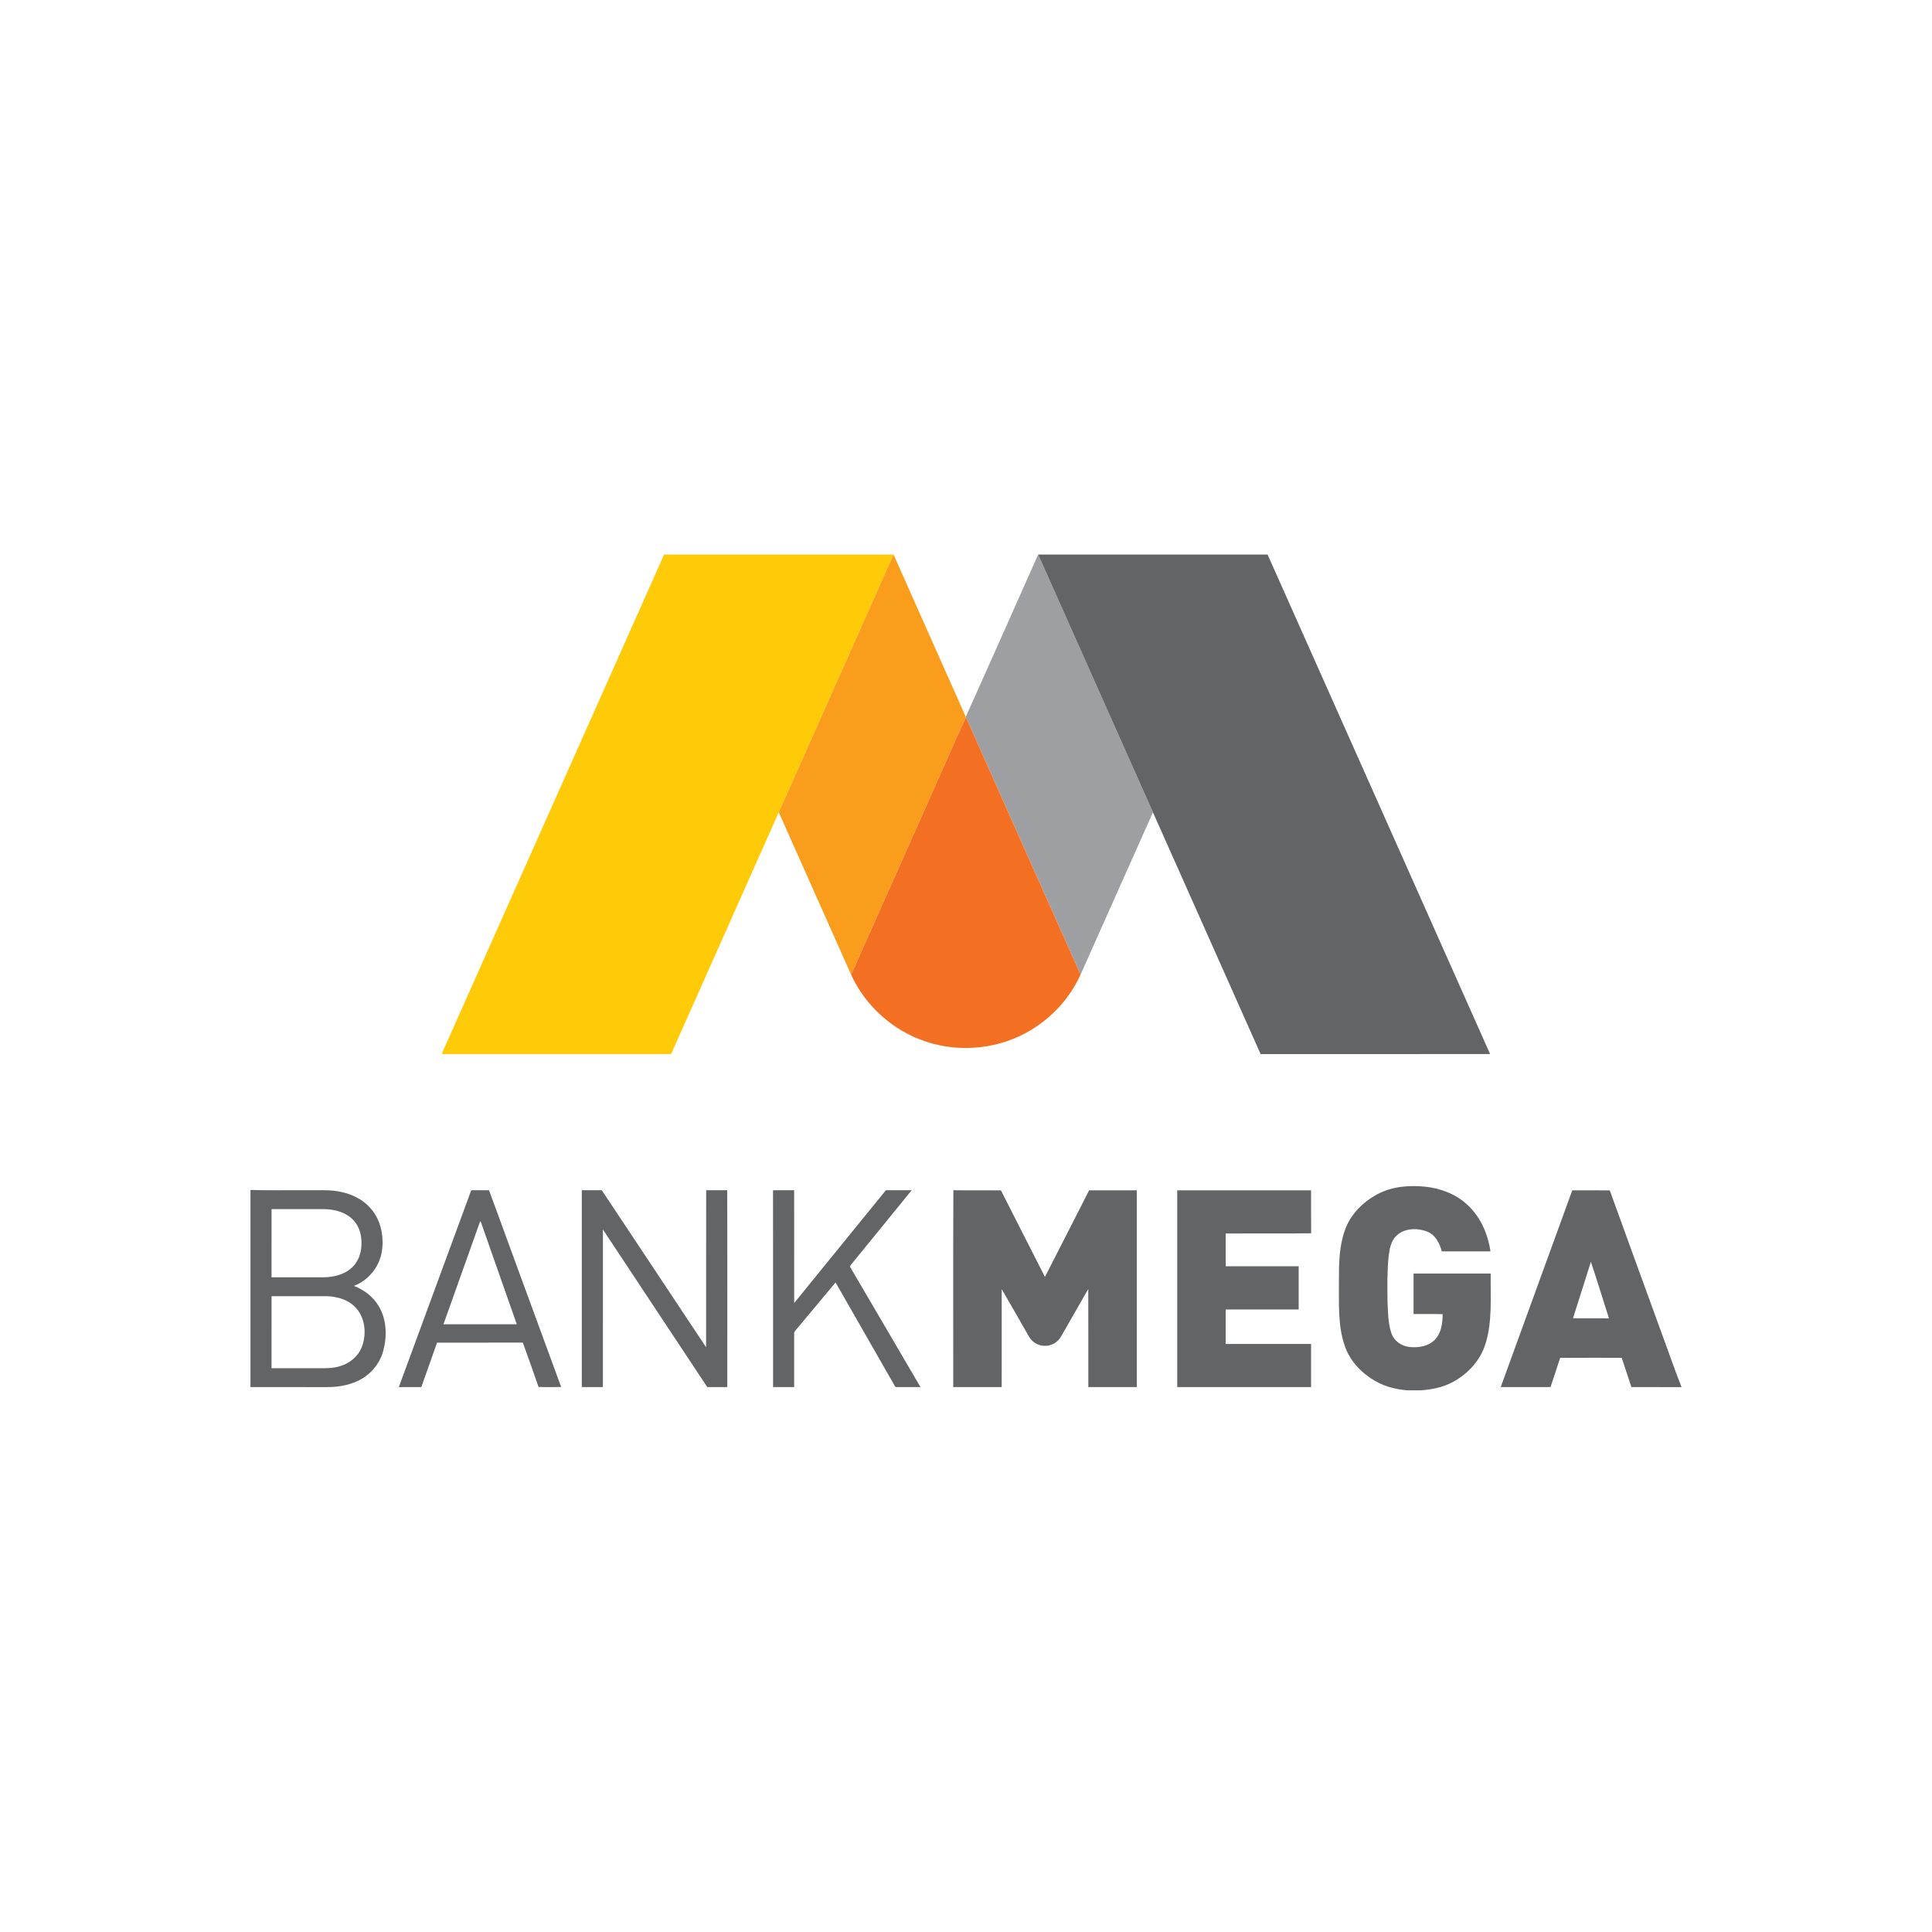 <svg width="108" height="108" viewBox="0 0 108 108" fill="none" xmlns="http://www.w3.org/2000/svg">
<path d="M37.123 31H49.947C47.812 35.803 45.672 40.604 43.534 45.406C41.529 49.912 39.523 54.417 37.517 58.922C33.24 58.924 28.963 58.924 24.686 58.923C28.832 49.615 32.974 40.306 37.123 31Z" fill="#FFCA08"/>
<path d="M49.947 31H49.95C51.294 34.026 52.645 37.048 53.988 40.074L53.998 40.095C53.081 42.094 52.206 44.111 51.307 46.117C50.272 48.431 49.246 50.75 48.212 53.065C47.994 53.53 47.818 54.014 47.568 54.464C46.222 51.445 44.88 48.425 43.534 45.406C45.672 40.604 47.812 35.803 49.947 31Z" fill="#FA9D1C"/>
<path d="M58.032 31H58.035C60.172 35.804 62.312 40.607 64.451 45.41C63.095 48.43 61.758 51.46 60.405 54.482C58.262 49.69 56.133 44.891 53.998 40.095L53.988 40.074C55.343 37.053 56.687 34.026 58.032 31Z" fill="#9E9FA3"/>
<path d="M58.035 31H70.859C75.01 40.305 79.15 49.615 83.297 58.922C79.021 58.927 74.745 58.923 70.469 58.924C68.461 54.42 66.456 49.915 64.451 45.41C62.312 40.607 60.172 35.804 58.035 31Z" fill="#636466"/>
<path d="M76.955 66.779C77.781 66.326 78.758 66.24 79.681 66.338C80.537 66.428 81.385 66.752 82.021 67.343C82.758 68.015 83.177 68.977 83.317 69.953C82.41 69.954 81.503 69.954 80.597 69.952C80.48 69.51 80.251 69.043 79.804 68.857C79.248 68.634 78.528 68.639 78.07 69.069C77.759 69.359 77.678 69.799 77.629 70.202C77.538 71.063 77.551 71.93 77.564 72.793C77.59 73.37 77.592 73.963 77.776 74.517C77.915 74.949 78.33 75.244 78.774 75.295C79.296 75.358 79.897 75.257 80.258 74.84C80.581 74.462 80.642 73.941 80.644 73.462C80.102 73.446 79.56 73.46 79.018 73.455C79.018 72.7 79.017 71.946 79.019 71.191C80.456 71.191 81.894 71.19 83.332 71.191C83.309 72.491 83.434 73.826 83.049 75.088C82.772 76.028 82.064 76.801 81.209 77.259C80.659 77.554 80.035 77.677 79.418 77.721H78.703C78.105 77.678 77.506 77.54 76.976 77.254C76.17 76.821 75.476 76.123 75.177 75.245C74.768 74.082 74.86 72.829 74.846 71.618C74.847 70.665 74.852 69.685 75.178 68.776C75.477 67.907 76.163 67.218 76.955 66.779V66.779Z" fill="#636466"/>
<path d="M14 66.52C15.037 66.553 16.075 66.525 17.113 66.535C17.796 66.547 18.491 66.481 19.16 66.649C19.872 66.815 20.546 67.221 20.943 67.845C21.344 68.468 21.462 69.249 21.344 69.973C21.201 70.823 20.593 71.582 19.781 71.882C20.347 72.1 20.859 72.484 21.17 73.012C21.621 73.759 21.646 74.697 21.421 75.522C21.218 76.271 20.664 76.906 19.953 77.215C19.431 77.451 18.853 77.541 18.283 77.54C16.855 77.539 15.427 77.54 14 77.539V66.52ZM15.18 67.591C15.177 68.861 15.18 70.13 15.179 71.4C16.156 71.402 17.133 71.401 18.11 71.401C18.712 71.393 19.356 71.221 19.771 70.759C20.172 70.316 20.267 69.675 20.178 69.101C20.116 68.69 19.908 68.296 19.576 68.041C19.163 67.717 18.626 67.599 18.11 67.591C17.134 67.59 16.157 67.592 15.18 67.591V67.591ZM15.18 72.457C15.178 73.799 15.179 75.141 15.179 76.483C16.077 76.483 16.975 76.483 17.873 76.483C18.248 76.489 18.629 76.487 18.991 76.374C19.53 76.223 20.011 75.837 20.22 75.311C20.516 74.56 20.418 73.6 19.814 73.026C19.346 72.579 18.673 72.439 18.045 72.457C17.09 72.458 16.135 72.457 15.18 72.457V72.457Z" fill="#636466"/>
<path d="M26.343 66.534C26.674 66.535 27.006 66.532 27.338 66.536C28.681 70.202 30.022 73.87 31.37 77.533C30.95 77.544 30.528 77.541 30.107 77.535C29.817 76.706 29.528 75.877 29.226 75.052C27.628 75.058 26.03 75.053 24.432 75.055C24.137 75.882 23.845 76.71 23.552 77.538C23.133 77.541 22.713 77.538 22.294 77.54C23.641 73.871 24.993 70.203 26.343 66.534V66.534ZM26.838 68.28C26.154 70.195 25.471 72.111 24.79 74.027C26.157 74.027 27.523 74.029 28.888 74.026C28.218 72.112 27.545 70.198 26.872 68.284C26.864 68.283 26.847 68.281 26.838 68.28Z" fill="#636466"/>
<path d="M32.523 66.535C32.895 66.533 33.267 66.535 33.64 66.535C35.584 69.46 37.526 72.387 39.471 75.312C39.476 72.386 39.47 69.46 39.475 66.533C39.867 66.533 40.258 66.537 40.651 66.532C40.665 70.201 40.653 73.87 40.657 77.539C40.283 77.539 39.91 77.539 39.537 77.539C37.59 74.604 35.651 71.665 33.703 68.73C33.7 71.667 33.702 74.603 33.702 77.538C33.309 77.54 32.916 77.538 32.523 77.539C32.522 73.871 32.523 70.204 32.523 66.535V66.535Z" fill="#636466"/>
<path d="M43.212 66.54C43.605 66.526 43.999 66.538 44.394 66.535C44.395 68.637 44.391 70.739 44.395 72.842C46.109 70.742 47.808 68.631 49.523 66.533C50.004 66.536 50.483 66.533 50.963 66.535C49.81 67.954 48.652 69.368 47.501 70.788C48.819 73.039 50.139 75.288 51.456 77.539C50.988 77.538 50.522 77.541 50.055 77.537C48.942 75.587 47.823 73.64 46.709 71.69C45.967 72.571 45.235 73.462 44.493 74.344C44.45 74.404 44.377 74.461 44.394 74.546C44.394 75.544 44.393 76.541 44.394 77.539C44.001 77.54 43.608 77.539 43.215 77.539C43.213 73.873 43.219 70.207 43.212 66.54V66.54Z" fill="#636466"/>
<path d="M53.286 77.538C53.291 73.871 53.275 70.202 53.294 66.534C54.18 66.547 55.066 66.533 55.952 66.542C56.769 68.157 57.594 69.767 58.413 71.382C59.242 69.77 60.058 68.152 60.883 66.539C61.771 66.54 62.659 66.539 63.548 66.54C63.547 70.207 63.548 73.873 63.547 77.539C62.645 77.54 61.741 77.539 60.838 77.539C60.835 75.711 60.842 73.882 60.835 72.054C60.325 72.945 59.816 73.837 59.304 74.728C59.126 75.032 58.785 75.236 58.431 75.232C58.072 75.245 57.718 75.049 57.536 74.741C57.018 73.851 56.517 72.95 55.996 72.062C55.995 73.888 55.996 75.714 55.995 77.539C55.092 77.538 54.189 77.54 53.286 77.538V77.538Z" fill="#636466"/>
<path d="M65.808 66.54C68.302 66.539 70.796 66.539 73.29 66.54C73.293 67.34 73.286 68.142 73.294 68.942C71.703 68.962 70.11 68.943 68.517 68.952C68.517 69.563 68.516 70.173 68.517 70.784C69.877 70.786 71.237 70.784 72.597 70.785C72.596 71.591 72.596 72.395 72.597 73.201C71.237 73.203 69.877 73.199 68.517 73.202C68.517 73.844 68.516 74.486 68.517 75.127C70.109 75.129 71.699 75.127 73.29 75.128C73.291 75.932 73.291 76.736 73.29 77.539C70.796 77.539 68.302 77.54 65.808 77.539C65.807 73.873 65.807 70.207 65.808 66.54V66.54Z" fill="#636466"/>
<path d="M87.891 66.54C88.59 66.542 89.289 66.533 89.988 66.544C90.923 69.14 91.873 71.731 92.814 74.324C93.214 75.394 93.577 76.48 94 77.541C93.065 77.537 92.13 77.541 91.196 77.538C91.015 76.993 90.838 76.447 90.655 75.902C89.508 75.903 88.359 75.896 87.212 75.905C87.039 76.451 86.855 76.994 86.676 77.539C85.748 77.54 84.819 77.539 83.891 77.539C85.222 73.872 86.557 70.206 87.891 66.54V66.54ZM88.932 70.536C88.6 71.589 88.263 72.641 87.931 73.694C88.601 73.696 89.271 73.695 89.942 73.695C89.604 72.642 89.282 71.584 88.932 70.536V70.536Z" fill="#636466"/>
<path d="M53.998 40.095C56.133 44.891 58.262 49.69 60.405 54.482C59.831 55.744 58.867 56.821 57.686 57.545C55.936 58.632 53.7 58.879 51.75 58.222C49.916 57.618 48.362 56.224 47.568 54.464C47.818 54.014 47.994 53.53 48.212 53.065C49.246 50.75 50.272 48.431 51.307 46.117C52.206 44.111 53.081 42.094 53.998 40.095Z" fill="#F37022"/>
</svg>
